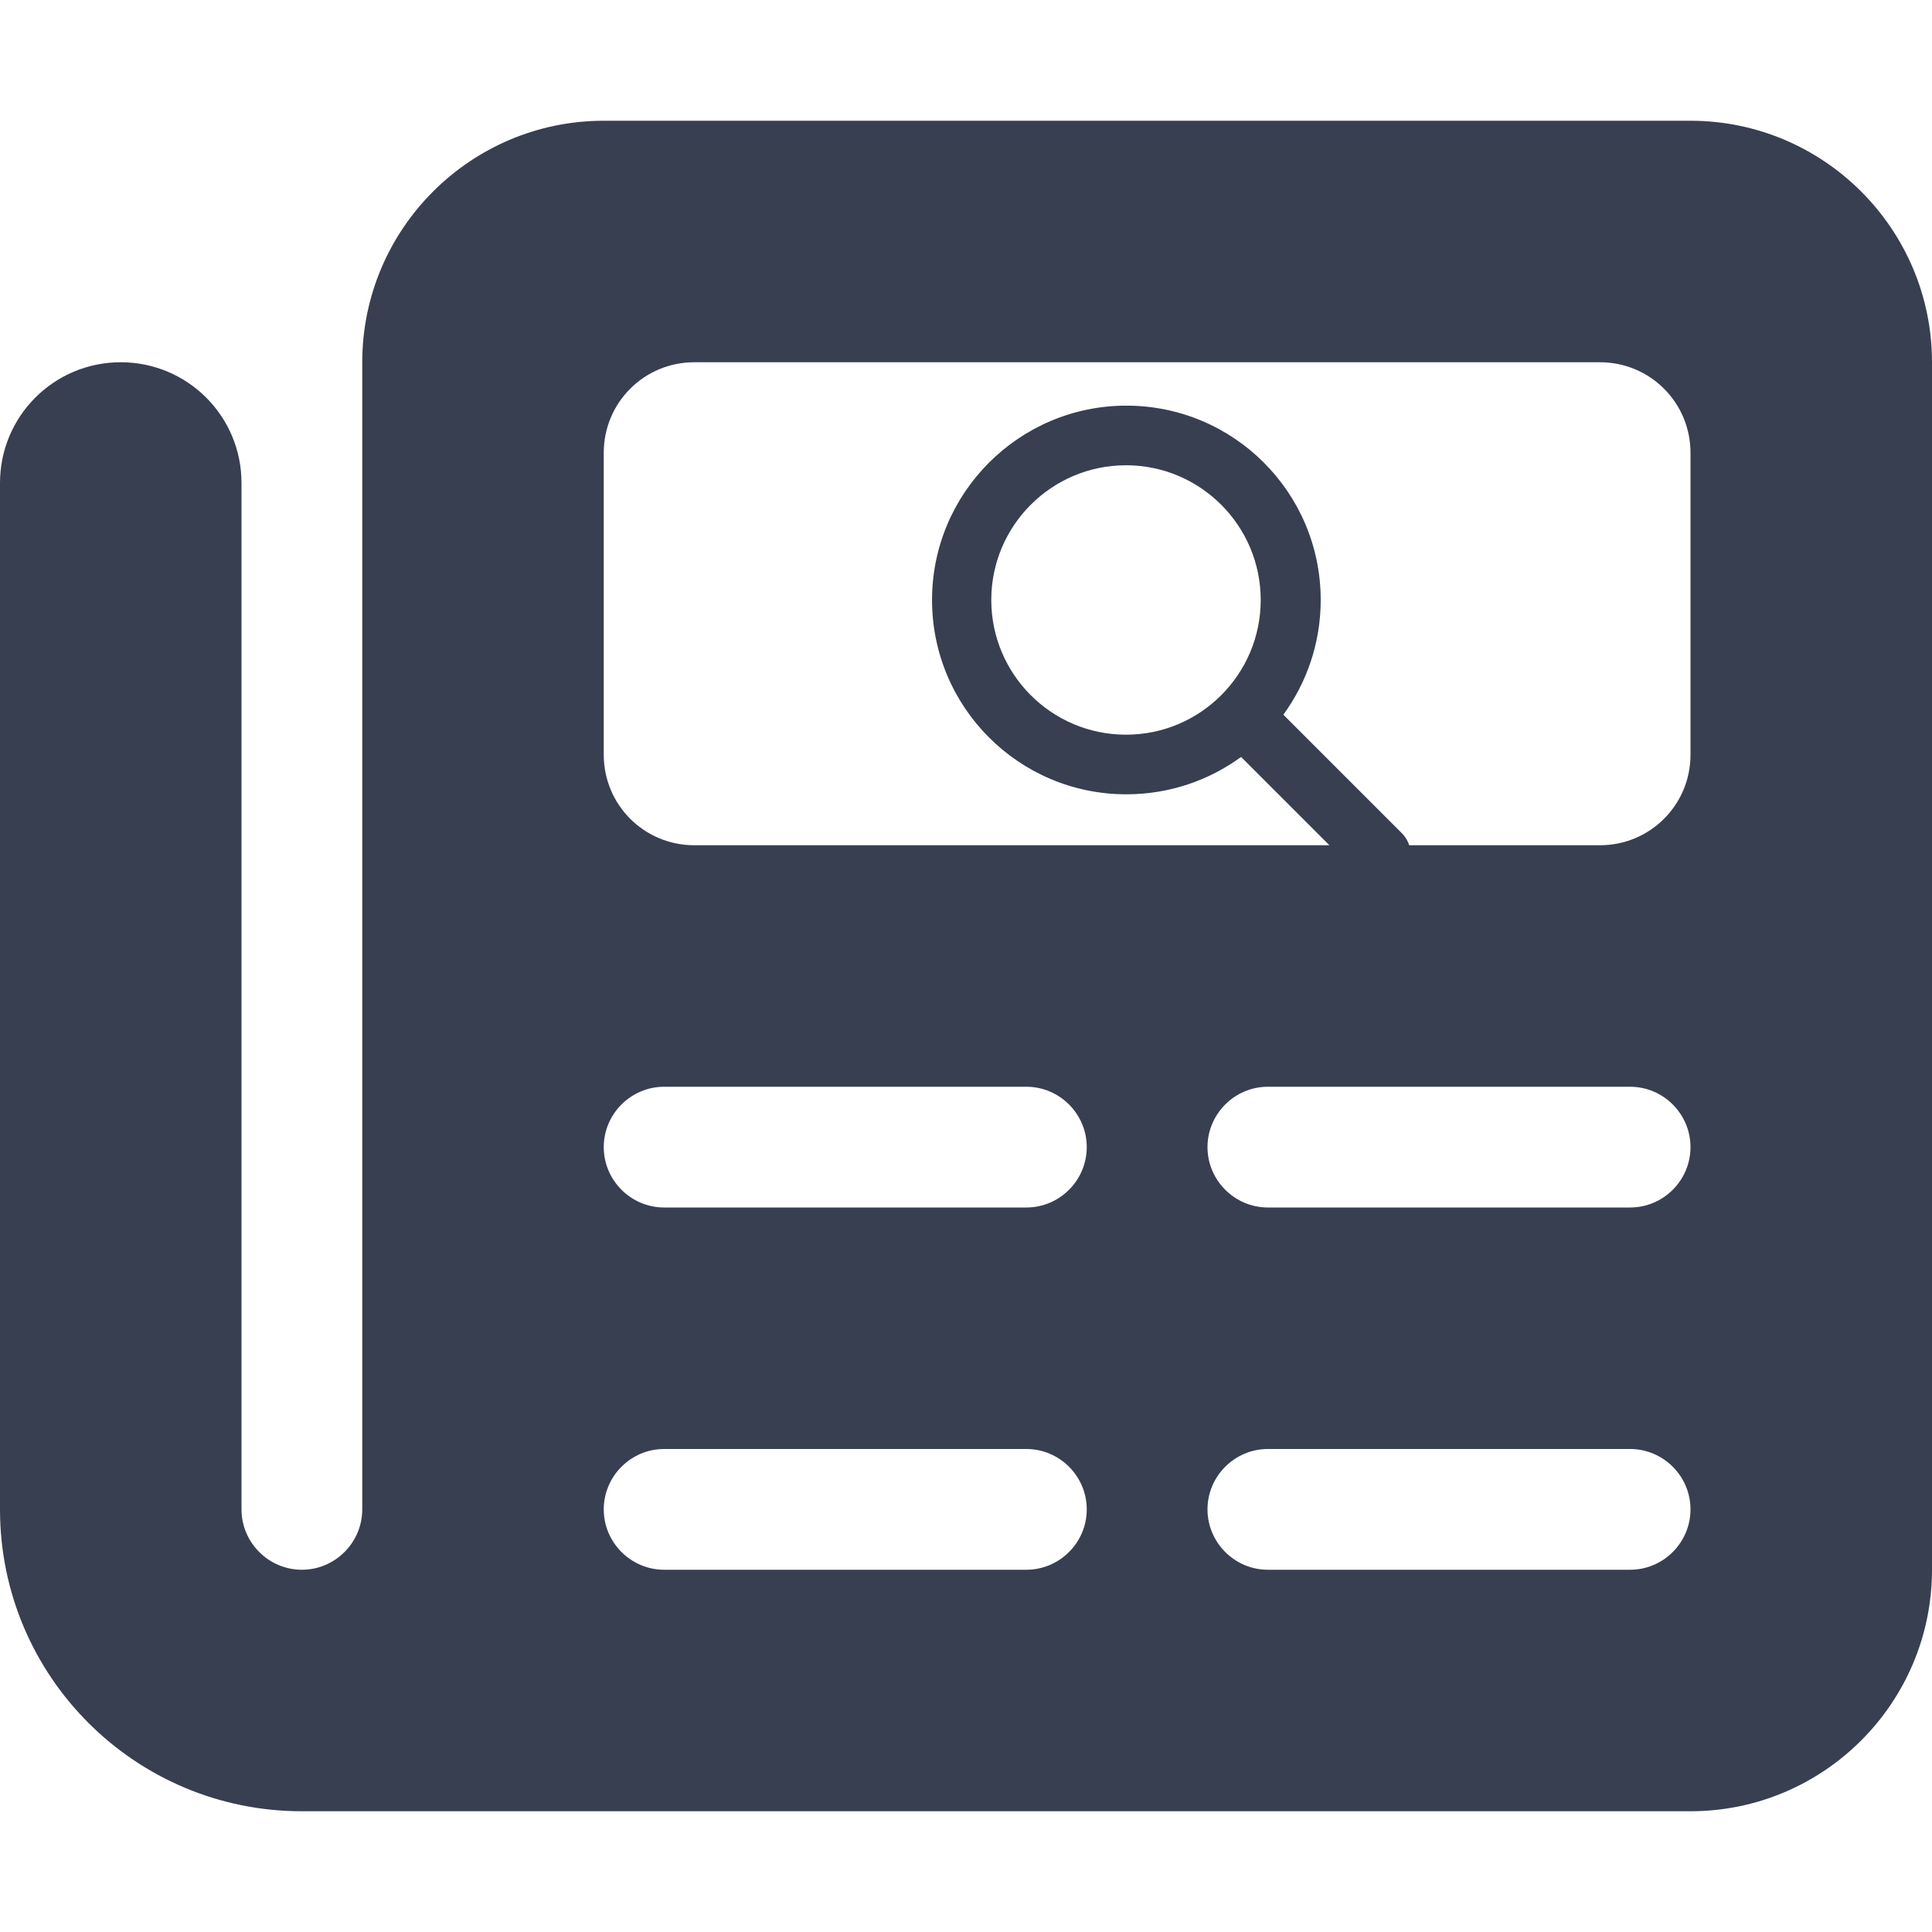 <?xml version="1.0" encoding="utf-8"?>
<!-- Generator: Adobe Illustrator 26.0.0, SVG Export Plug-In . SVG Version: 6.00 Build 0)  -->
<svg version="1.1" id="Camada_1" xmlns="http://www.w3.org/2000/svg" xmlns:xlink="http://www.w3.org/1999/xlink" x="0px" y="0px"
	 viewBox="0 0 512 512" style="enable-background:new 0 0 512 512;" xml:space="preserve">
<style type="text/css">
	.st0{fill:#383F51;}
</style>
<path class="st0" d="M96,96c0-35.3,28.7-64,64-64h288c35.3,0,64,28.7,64,64v320c0,35.3-28.7,64-64,64H80c-44.2,0-80-35.8-80-80V128
	c0-17.7,14.3-32,32-32s32,14.3,32,32v272c0,8.8,7.2,16,16,16s16-7.2,16-16V96z M160,120v80c0,13.3,10.7,24,24,24h240
	c13.3,0,24-10.7,24-24v-80c0-13.3-10.7-24-24-24H184C170.7,96,160,106.7,160,120z M160,304c0,8.8,7.2,16,16,16h96
	c8.8,0,16-7.2,16-16s-7.2-16-16-16h-96C167.2,288,160,295.2,160,304z M320,304c0,8.8,7.2,16,16,16h96c8.8,0,16-7.2,16-16
	s-7.2-16-16-16h-96C327.2,288,320,295.2,320,304z M160,400c0,8.8,7.2,16,16,16h96c8.8,0,16-7.2,16-16s-7.2-16-16-16h-96
	C167.2,384,160,391.2,160,400z M320,400c0,8.8,7.2,16,16,16h96c8.8,0,16-7.2,16-16s-7.2-16-16-16h-96C327.2,384,320,391.2,320,400z"
	/>
<path class="st0" d="M350,159c0,11.4-3.7,21.9-9.9,30.4l31.4,31.4c3.1,3.1,3.1,8.1,0,11.2c-3.1,3.1-8.1,3.1-11.2,0l-31.4-31.4
	c-8.5,6.2-19,9.9-30.4,9.9c-28.5,0-51.5-23.1-51.5-51.5s23.1-51.5,51.5-51.5C326.9,107.5,350,130.5,350,159z M298.4,194.7
	c19.7,0,35.7-16,35.7-35.7s-16-35.7-35.7-35.7s-35.7,16-35.7,35.7S278.7,194.7,298.4,194.7z"/>
</svg>
